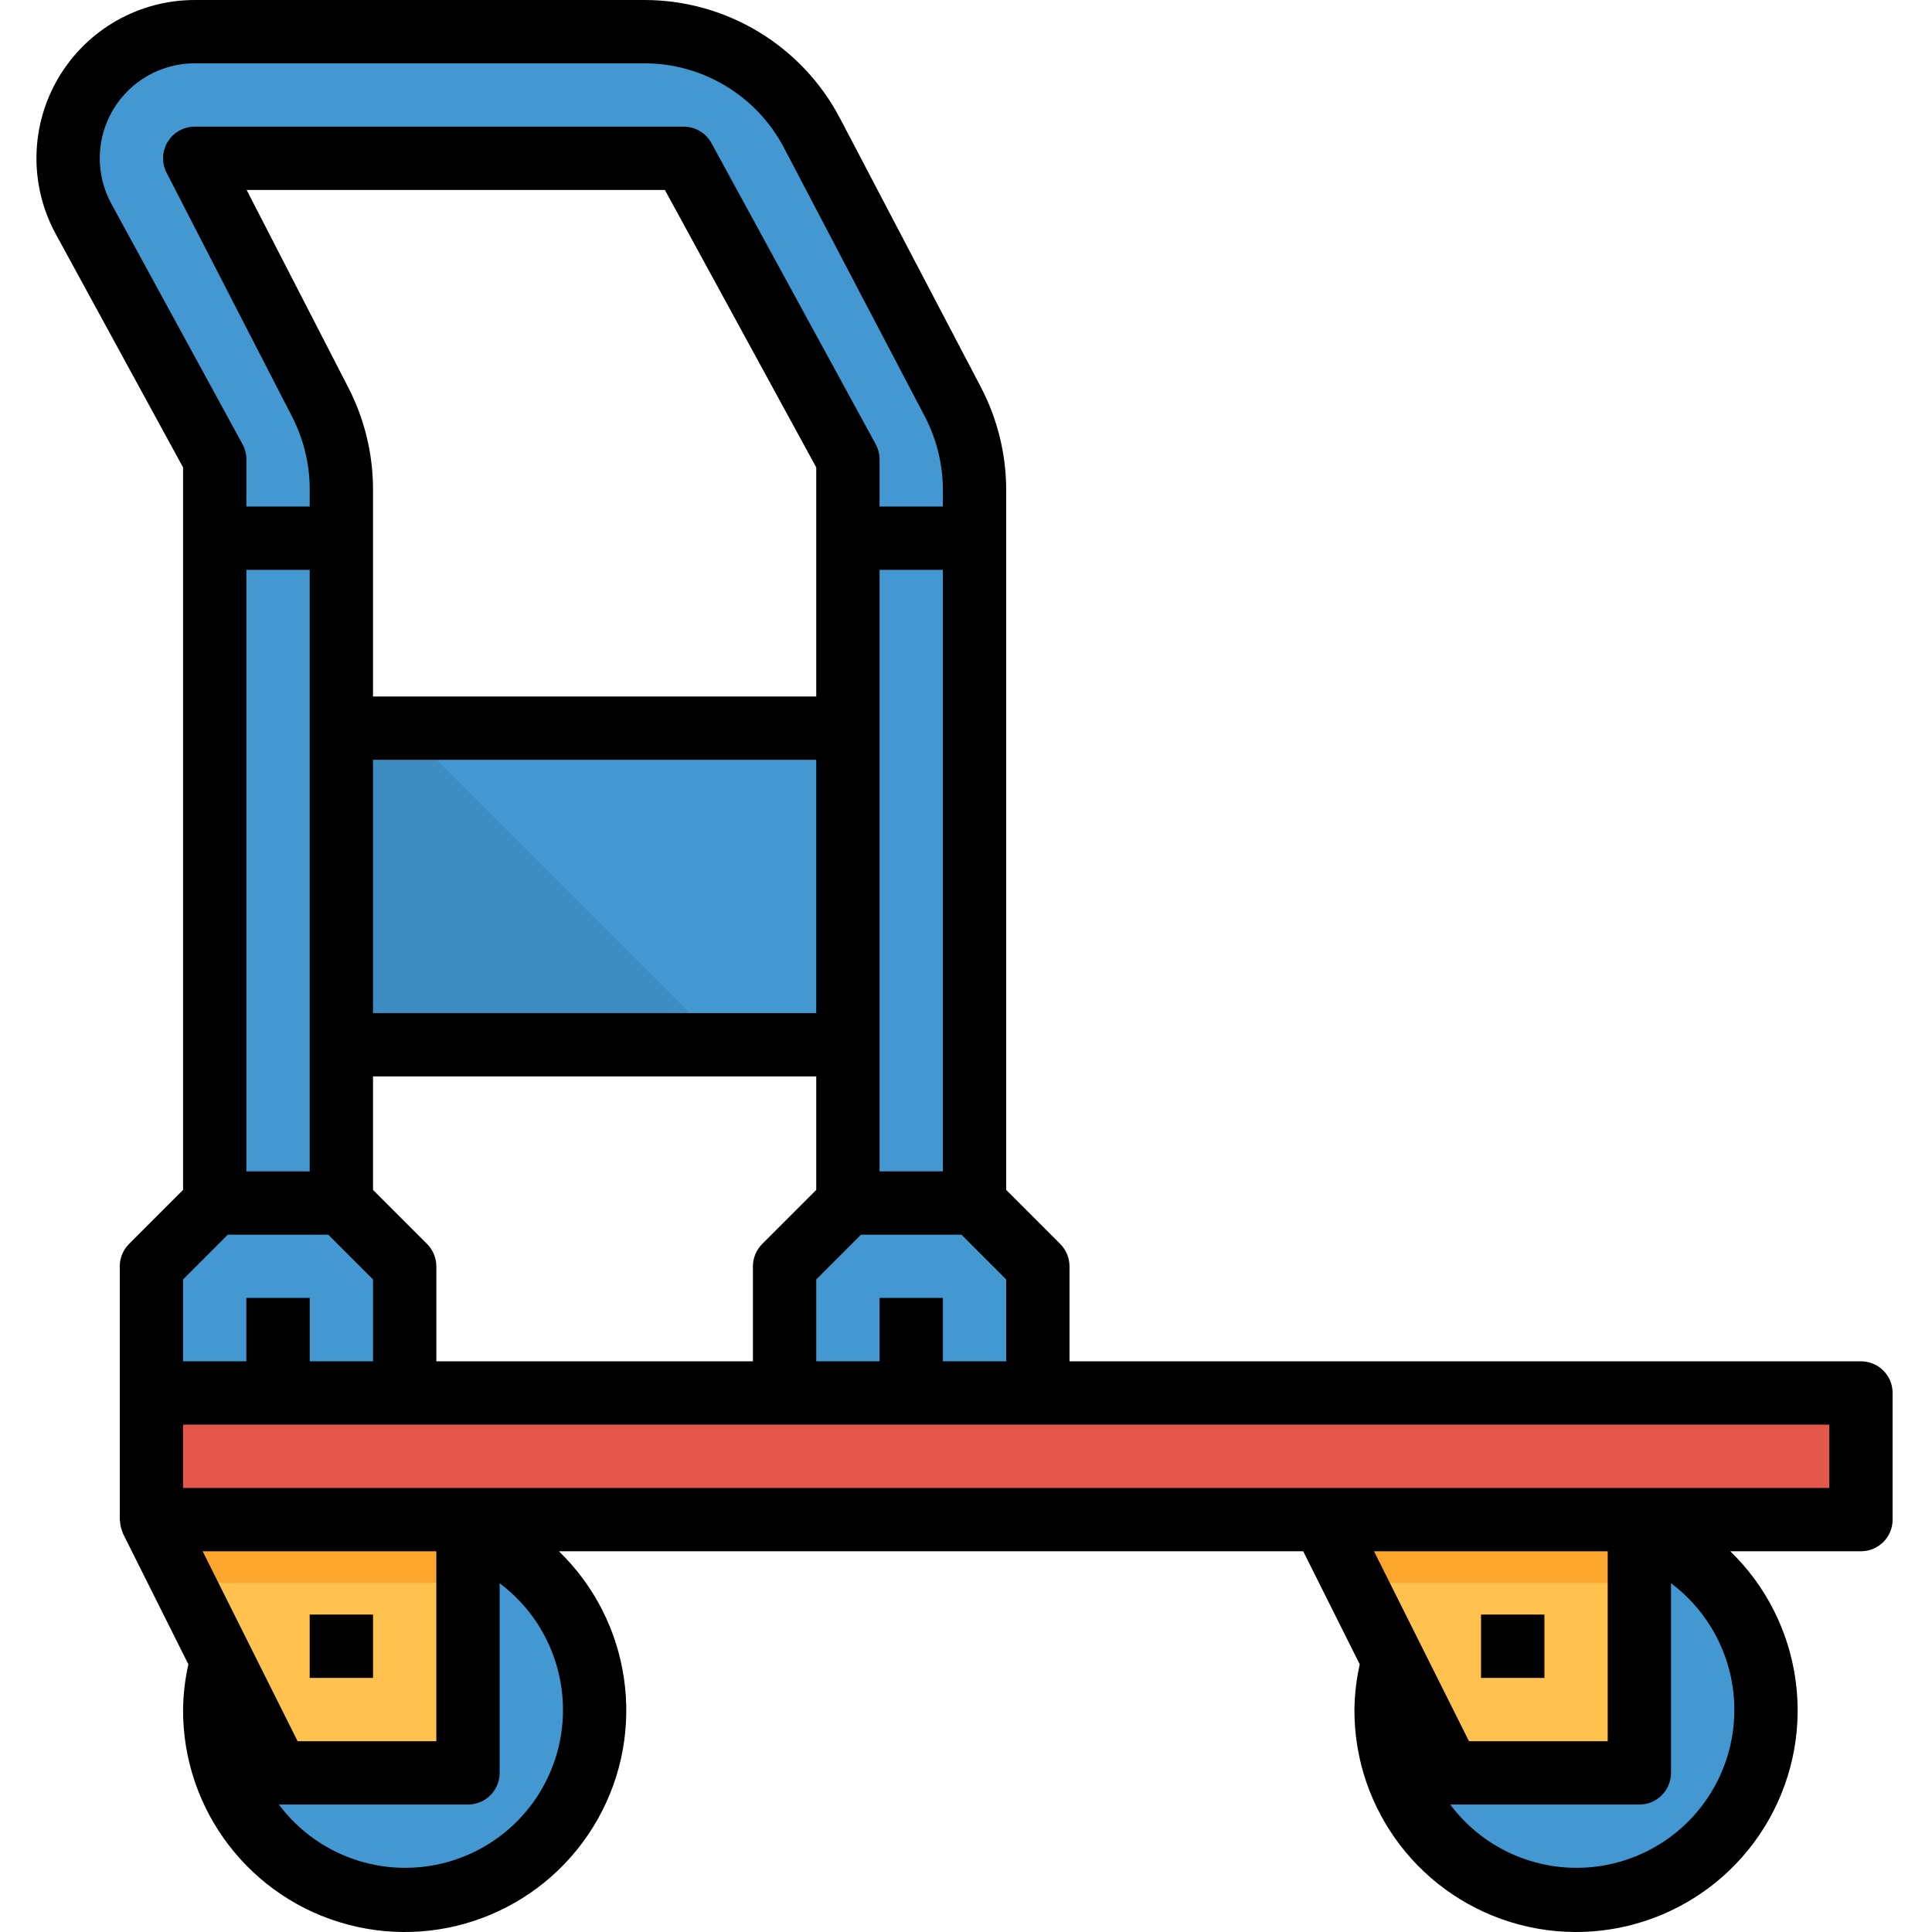 <svg height="488pt" viewBox="-9 0 488 488.21" width="488pt" xmlns="http://www.w3.org/2000/svg"><path d="m29.156 352h432v32h-432zm0 0" fill="#e3584b"/><g fill="#4398d1"><path d="m45.156 136h32v168h-32zm0 0"/><path d="m205.156 136h32v168h-32zm0 0"/><path d="m237.156 123.816c0-7.762-1.879-15.406-5.48-22.281l-35.543-67.816c-8.285-15.809-24.66-25.719-42.512-25.719h-113.512c-11.293.004-21.75 5.957-27.512 15.668-5.766 9.707-5.984 21.738-.578 31.652l33.137 60.762v19.918h32v-12.375c0-7.641-1.824-15.168-5.32-21.961l-31.727-61.664h123.543l41.504 76.082v19.918h32zm0 0"/><path d="m77.156 184h128v80h-128zm0 0"/><path d="m93.156 352h-64v-32l16-16h32l16 16zm0 0"/><path d="m253.156 352h-64v-32l16-16h32l16 16zm0 0"/></g><path d="m173.156 264h-96v-80h16zm0 0" fill="#3e8dc2"/><path d="m437.156 432c0 26.508-21.492 48-48 48-26.512 0-48-21.492-48-48s21.488-48 48-48c26.508 0 48 21.492 48 48zm0 0" fill="#4398d1"/><path d="m405.156 448h-48l-32-64h80zm0 0" fill="#ffc24f"/><path d="m141.156 432c0 26.508-21.492 48-48 48-26.512 0-48-21.492-48-48s21.488-48 48-48c26.508 0 48 21.492 48 48zm0 0" fill="#4398d1"/><path d="m109.156 448h-48l-32-64h80zm0 0" fill="#ffc24f"/><path d="m53.156 328h16v16h-16zm0 0" fill="#22689c"/><path d="m213.156 328h16v16h-16zm0 0" fill="#22689c"/><path d="m365.156 408h16v16h-16zm0 0" fill="#f99512"/><path d="m69.156 408h16v16h-16zm0 0" fill="#f99512"/><path d="m405.156 400v-16h-80l8 16zm0 0" fill="#fca62d"/><path d="m109.156 400v-16h-80l8 16zm0 0" fill="#fca62d"/><path d="m461.156 344h-200v-24c0-2.121-.844-4.156-2.344-5.656l-13.656-13.656v-176.871c-.008-9.055-2.203-17.973-6.398-25.992l-35.539-67.816c-9.637-18.473-28.762-30.043-49.598-30.008h-113.512c-14.117 0-27.191 7.441-34.398 19.578-7.207 12.141-7.48 27.18-.723 39.574l32.168 58.969v182.566l-13.656 13.656c-1.5 1.5-2.344 3.535-2.344 5.656v64c0 .105.055.191.055.289.035.84.203 1.672.496 2.465.074.176.113.359.184.527.074.168.059.199.105.293l16.504 33c-.848 3.754-1.297 7.582-1.344 11.426-.098 25.48 17.023 47.812 41.652 54.34 24.629 6.531 50.559-4.391 63.098-26.574 12.539-22.18 8.52-50.031-9.773-67.766h188.078l14.289 28.574c-.848 3.754-1.297 7.582-1.344 11.426-.098 25.48 17.023 47.812 41.652 54.34 24.629 6.531 50.559-4.391 63.098-26.574 12.539-22.18 8.52-50.031-9.773-67.766h33.023c4.418 0 8-3.582 8-8v-32c0-4.418-3.582-8-8-8zm-216-20.688v20.688h-16v-16h-16v16h-16v-20.688l11.312-11.312h25.375zm-146.344-8.969-13.656-13.656v-28.688h112v28.688l-13.656 13.656c-1.5 1.5-2.344 3.535-2.344 5.656v24h-80v-24c0-2.121-.844-4.156-2.344-5.656zm-13.656-138.344v-52.375c-.012-8.906-2.137-17.68-6.199-25.602l-25.738-50.023h105.688l38.25 70.121v57.879zm112 16v64h-112v-64zm16 104v-152h16v152zm-194.121-244.504c-4.059-7.438-3.895-16.461.43-23.746 4.324-7.285 12.172-11.75 20.645-11.75h113.512c14.883-.031 28.543 8.234 35.422 21.434l35.547 67.805c2.992 5.734 4.562 12.109 4.566 18.578v4.184h-16v-11.918c0-1.34-.336-2.66-.977-3.832l-41.504-76.082c-1.402-2.57-4.098-4.168-7.023-4.168h-123.543c-2.789 0-5.379 1.449-6.832 3.828-1.453 2.383-1.562 5.348-.289 7.828l31.734 61.672c2.91 5.66 4.43 11.934 4.434 18.297v4.375h-16v-11.918c0-1.34-.336-2.66-.977-3.832zm50.121 92.504v152h-16v-152zm-32 179.312 11.312-11.312h25.375l11.312 11.312v20.688h-16v-16h-16v16h-16zm4.945 68.688h59.055v48h-35.055zm91.055 40c.055 17.195-10.918 32.488-27.227 37.938-16.305 5.453-34.27-.168-44.566-13.938h47.793c4.418 0 8-3.582 8-8v-47.918c10.051 7.535 15.977 19.355 16 31.918zm204.945-40h59.055v48h-35.055zm91.055 40c.055 17.195-10.918 32.488-27.227 37.938-16.305 5.453-34.27-.168-44.566-13.938h47.793c4.418 0 8-3.582 8-8v-47.918c10.051 7.535 15.977 19.355 16 31.918zm24-56h-416v-16h416zm0 0"/><path d="m365.156 408h16v16h-16zm0 0"/><path d="m69.156 408h16v16h-16zm0 0"/></svg>